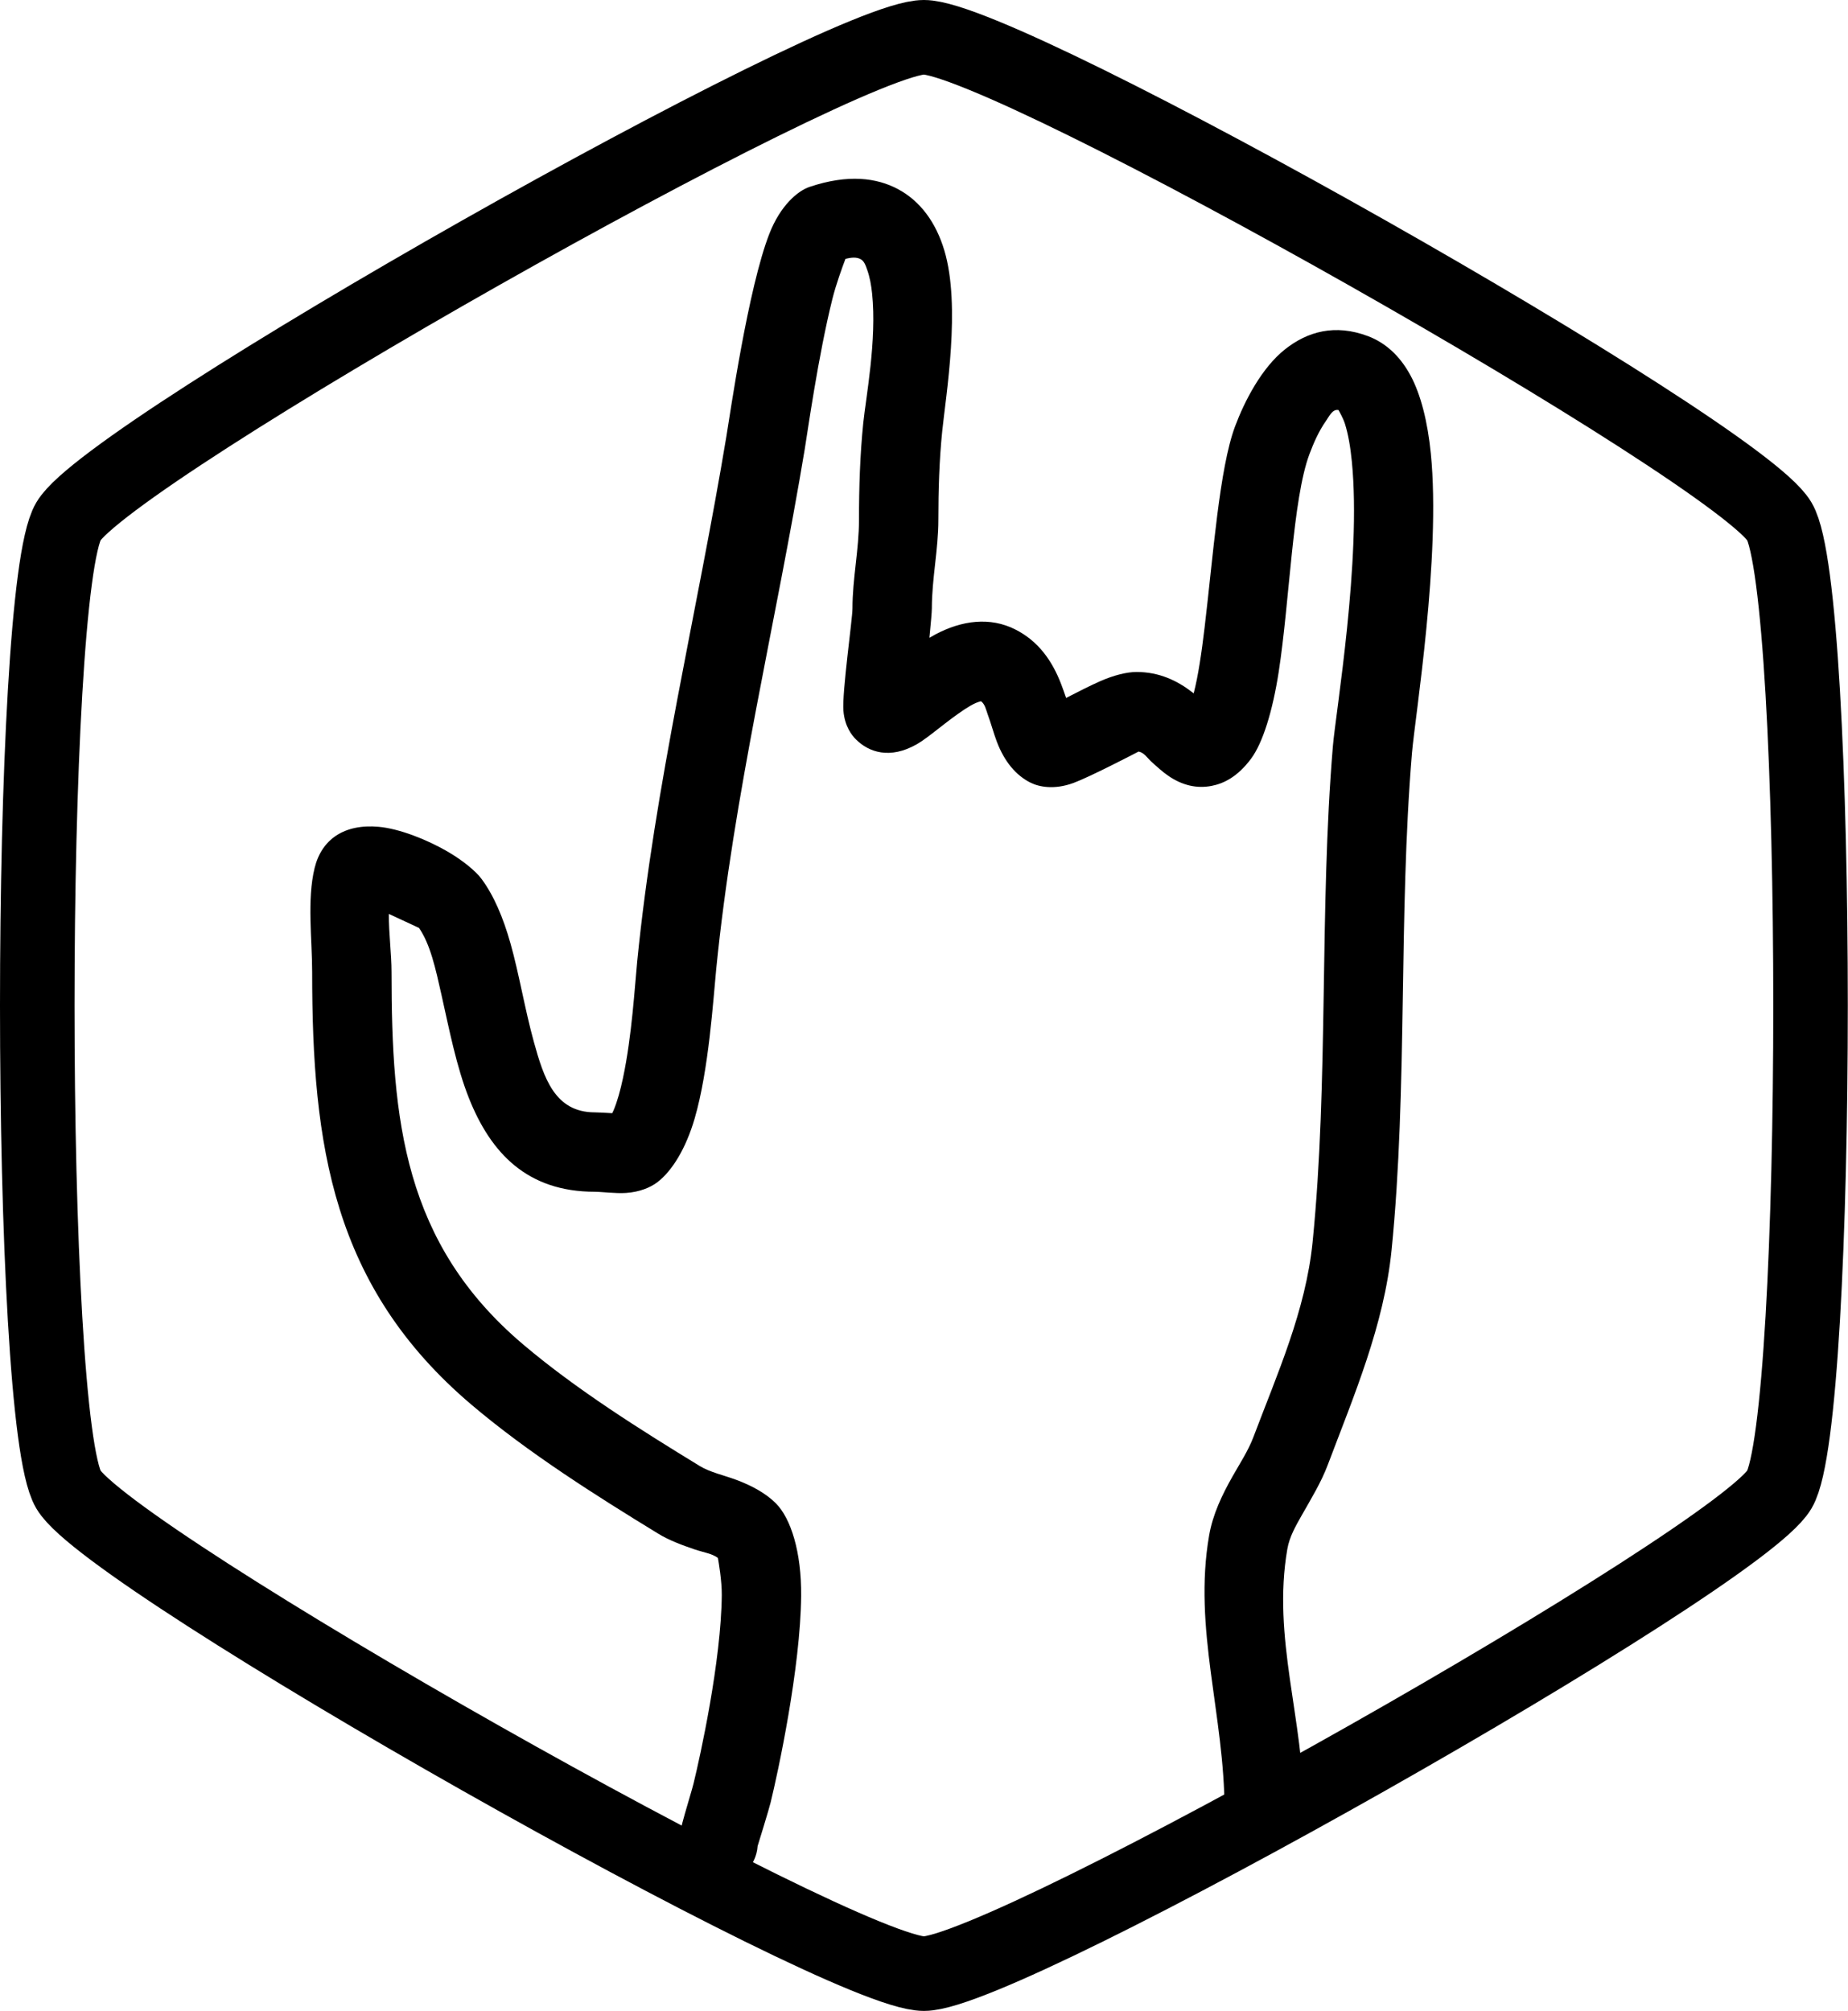 <?xml version="1.0" encoding="UTF-8" standalone="no"?><!DOCTYPE svg PUBLIC "-//W3C//DTD SVG 1.1//EN" "http://www.w3.org/Graphics/SVG/1.1/DTD/svg11.dtd"><svg width="100%" height="100%" viewBox="0 0 4753 5172" version="1.1" xmlns="http://www.w3.org/2000/svg" xmlns:xlink="http://www.w3.org/1999/xlink" xml:space="preserve" xmlns:serif="http://www.serif.com/" style="fill-rule:evenodd;clip-rule:evenodd;stroke-linecap:round;stroke-linejoin:round;stroke-miterlimit:1.5;"><path d="M1574.58,2862.56c-16.214,-0.997 -36.81,-2.14 -44.694,-2.14c-103.231,-0 -131.418,-89.308 -156.87,-181.438c-23.088,-83.573 -37.977,-174.926 -60.149,-253.328c-18.518,-65.478 -42.611,-123.072 -75.032,-166.423c-12.936,-17.297 -44.773,-45.243 -87.551,-69.961c-53.222,-30.753 -123.748,-58.436 -176.28,-63.144c-88.956,-7.974 -146.756,32.377 -164.735,105.532c-20.135,81.93 -6.426,183.843 -6.426,267.91c-0,444.961 51.653,809.05 410.234,1113.02c145.111,123.009 319.253,233.085 480.419,331.576c26.873,16.422 59.987,28.935 93.765,40.338c21.198,7.156 44.24,10.501 59.096,21.572c2.058,11.288 10.345,59.483 10.018,95.586c-1.539,169.889 -55.538,415.113 -72.711,484.991c-7.068,28.757 -39.011,125.906 -39.011,153.502c0,56.341 45.742,102.083 102.083,102.083c53.975,0 98.223,-41.98 101.814,-95.041c2.52,-8.122 28.591,-92.33 33.381,-111.817c18.827,-76.608 76.915,-345.616 78.603,-531.867c1.012,-111.724 -26.177,-198.889 -65.092,-237.804c-25.313,-25.314 -60.614,-44.854 -100.615,-59.903c-31.901,-12.002 -68.506,-19.742 -94.868,-35.851c-152.463,-93.172 -317.588,-196.739 -454.863,-313.105c-306.893,-260.151 -338.087,-576.454 -338.087,-957.276c0,-46.343 -7.242,-99.344 -6.889,-149.486l77.504,36.014c29.238,42.21 42.768,105.085 57.672,171.461c20.159,89.781 38.724,185.788 70.825,266.395c56.259,141.274 149.872,240.635 323.765,240.635c16.696,-0 53.323,4.897 80.581,3.024c34.461,-2.367 62.251,-13.964 79.788,-27.229c38.746,-29.308 74.101,-87.796 96.442,-164.433c36.417,-124.925 47.624,-305.626 55.322,-383.24c44.524,-448.917 153.705,-891.245 227.833,-1338.24c7.007,-42.253 34.613,-240.087 71.179,-386.394c9.091,-36.374 25.229,-80.752 33.397,-102.335c15.832,-4.078 28.55,-4.907 38.929,0.627c9.724,5.185 13.142,16.607 17.308,28.314c6.411,18.019 10.089,38.578 12.38,60.352c12.497,118.774 -16.011,266.77 -22.781,332.86c-8.35,81.507 -10.992,166.614 -10.992,248.584c0,77.424 -16.754,150.797 -16.754,228.411c0,26.701 -27.084,215.76 -23.257,262.748c3.311,40.649 21.92,63.465 32.027,73.572c33.512,33.512 87.648,51.682 156.179,12.896c31.013,-17.553 75.787,-58.793 123.942,-90.37c9.297,-6.096 18.739,-11.73 28.298,-16.058c3.734,-1.69 9.966,-3.56 13.354,-4.502c10.29,7.481 12.645,21.064 16.905,32.665c9.131,24.86 15.8,50.317 24.071,71.948c19.076,49.891 48.178,85.651 86.406,104.765c22.176,11.088 61.512,18.816 110.567,0.749c41.196,-15.173 151.091,-72.203 167.38,-80.699c14.455,2.667 22.662,16.641 31.996,25.163c15.34,14.005 29.735,26.997 43.514,36.544c36.941,25.592 74.501,33.922 112.607,26.498c29.802,-5.807 65.915,-22.291 101.416,-70.167c29.83,-40.228 55.18,-121.384 70.941,-223.347c28.093,-181.747 35.677,-443.756 78.891,-559.271c9.785,-26.157 23.493,-58.619 42.652,-85.75c9.07,-12.844 16.673,-30.743 32.145,-27.917c3.009,5.249 12.387,22.139 16.424,34.865c8.748,27.582 14.264,60.646 17.898,97.151c25.109,252.23 -41.488,645.769 -48.736,732.42c-35.108,419.718 -10.596,860.072 -52.177,1275.2c-17.64,176.112 -90.862,338.767 -152.121,501.083c-13.155,34.858 -34.415,67.339 -53.406,100.759c-27.51,48.409 -51.194,98.287 -60.582,152.388c-41.676,240.167 39.682,461.764 39.682,708.279c0,56.341 45.742,102.083 102.084,102.083c56.341,-0 102.083,-45.742 102.083,-102.083c-0,-234.469 -82.328,-444.942 -42.688,-673.372c5.38,-31.005 21.162,-58.68 36.928,-86.423c24.281,-42.728 50.095,-84.973 66.915,-129.541c67.464,-178.759 144.828,-358.873 164.255,-552.825c41.69,-416.213 17.284,-857.712 52.483,-1278.53c7.615,-91.035 74.822,-504.668 48.442,-769.663c-8.21,-82.474 -26.085,-152.53 -52.697,-201.533c-27.57,-50.765 -65.192,-83.878 -109.164,-100.368c-84.596,-31.724 -155.177,-11.865 -213.054,33.935c-60.386,47.785 -104.28,133.325 -128.589,198.305c-40.262,107.621 -56.127,331.634 -78.432,517.94c-7.653,63.929 -16.178,122.824 -27.985,168.535l-3.131,-2.506c-38.787,-30.059 -85.33,-52.524 -143.646,-52.524c-24.262,0 -57.718,7.853 -94.08,23.89c-23.234,10.247 -58.196,27.86 -87.216,42.842c-4.364,-12.678 -8.984,-25.608 -12.92,-35.852c-22.293,-58.018 -57.475,-110.046 -118.437,-140.527c-64.318,-32.159 -136.109,-23.432 -205.137,13.224c-4.834,2.567 -9.907,5.445 -15.12,8.602c3.584,-36.584 6.257,-66.854 6.257,-75.221c0,-77.614 16.754,-150.987 16.754,-228.411c0,-75.107 2.278,-153.095 9.929,-227.778c9.441,-92.171 48.331,-321.643 5.45,-464.727c-21.665,-72.29 -61.881,-127.095 -119.408,-157.765c-53.8,-28.684 -127.47,-39.285 -227.458,-5.575c-30.049,10.131 -74.675,47.528 -103.098,120.247c-54.591,139.667 -100.957,463.138 -110.418,520.188c-74.857,451.397 -184.625,898.16 -229.587,1351.5c-6.049,60.992 -13.468,191.555 -36.593,299.726c-6.553,30.654 -14.248,59.286 -24.128,82.825c-0.968,2.306 -2.21,4.874 -3.548,7.45Z"/><path d="M2376.25,95.833c213.764,0 2093.37,1063.43 2200.25,1244.85c106.882,181.413 106.882,2308.28 -0,2489.7c-106.882,181.413 -1986.49,1244.85 -2200.25,1244.85c-213.764,0 -2093.37,-1063.43 -2200.25,-1244.85c-106.882,-181.414 -106.882,-2308.28 -0,-2489.7c106.882,-181.414 1986.49,-1244.85 2200.25,-1244.85Z" style="fill:#ebebeb;fill-opacity:0;stroke:#000;stroke-width:191.67px;"/></svg>